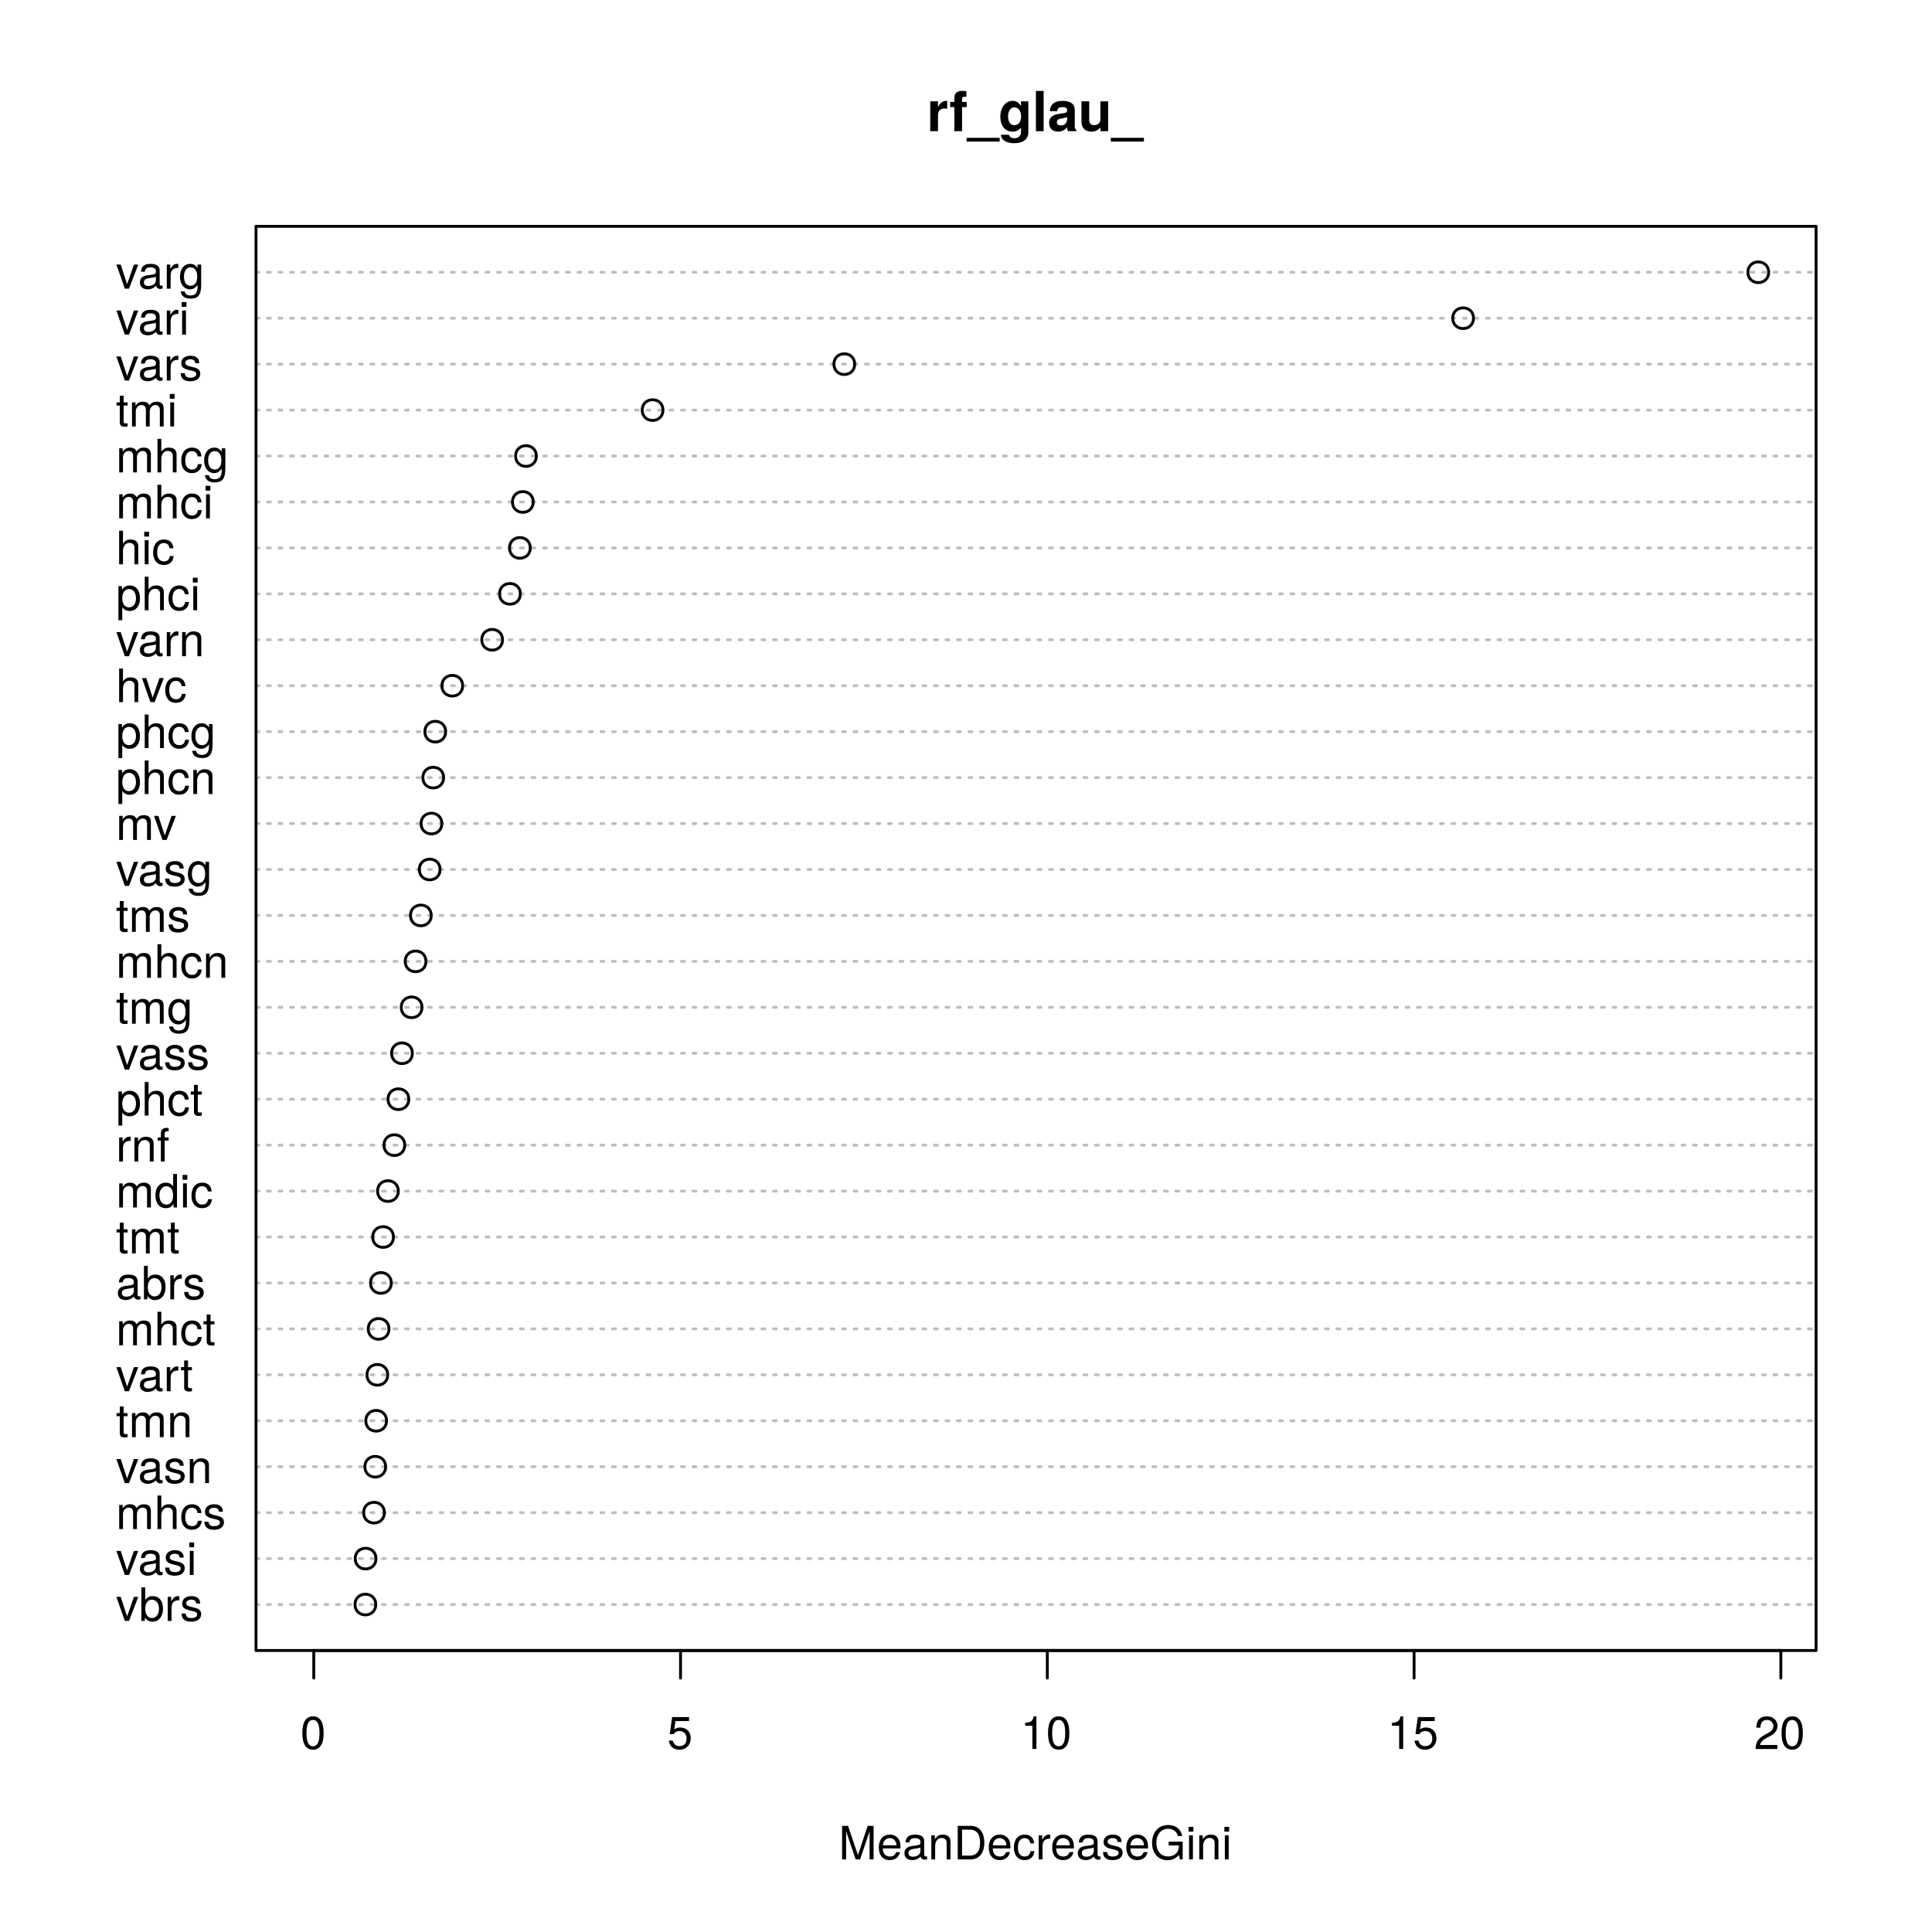 <?xml version="1.0" encoding="UTF-8"?>
<svg xmlns="http://www.w3.org/2000/svg" xmlns:xlink="http://www.w3.org/1999/xlink" width="504pt" height="504pt" viewBox="0 0 504 504" version="1.1">
<defs>
<g>
<symbol overflow="visible" id="glyph0-0">
<path style="stroke:none;" d=""/>
</symbol>
<symbol overflow="visible" id="glyph0-1">
<path style="stroke:none;" d="M 5.828 -6.281 L 4.703 -6.281 L 2.922 -1.188 L 1.25 -6.281 L 0.125 -6.281 L 2.328 0 L 3.422 0 Z M 5.828 -6.281 "/>
</symbol>
<symbol overflow="visible" id="glyph0-2">
<path style="stroke:none;" d="M 6.281 -3.219 C 6.281 -5.25 5.25 -6.469 3.594 -6.469 C 2.719 -6.469 2.109 -6.141 1.641 -5.438 L 1.641 -8.75 L 0.641 -8.75 L 0.641 0 L 1.547 0 L 1.547 -0.906 C 2.031 -0.172 2.656 0.188 3.547 0.188 C 5.203 0.188 6.281 -1.172 6.281 -3.219 Z M 5.234 -3.156 C 5.234 -1.734 4.484 -0.75 3.391 -0.75 C 2.344 -0.75 1.641 -1.719 1.641 -3.141 C 1.641 -4.625 2.344 -5.578 3.391 -5.531 C 4.516 -5.531 5.234 -4.562 5.234 -3.156 Z M 5.234 -3.156 "/>
</symbol>
<symbol overflow="visible" id="glyph0-3">
<path style="stroke:none;" d="M 3.859 -5.406 L 3.859 -6.438 C 3.688 -6.453 3.594 -6.469 3.469 -6.469 C 2.812 -6.469 2.328 -6.078 1.75 -5.141 L 1.75 -6.281 L 0.844 -6.281 L 0.844 0 L 1.844 0 L 1.844 -3.266 C 1.844 -4.688 2.297 -5.391 3.859 -5.406 Z M 3.859 -5.406 "/>
</symbol>
<symbol overflow="visible" id="glyph0-4">
<path style="stroke:none;" d="M 5.516 -1.766 C 5.516 -2.703 4.984 -3.172 3.734 -3.469 L 2.766 -3.703 C 1.953 -3.891 1.609 -4.156 1.609 -4.594 C 1.609 -5.172 2.125 -5.547 2.938 -5.547 C 3.75 -5.547 4.172 -5.203 4.203 -4.531 L 5.25 -4.531 C 5.25 -5.766 4.422 -6.469 2.969 -6.469 C 1.516 -6.469 0.562 -5.719 0.562 -4.547 C 0.562 -3.562 1.062 -3.094 2.562 -2.734 L 3.484 -2.516 C 4.188 -2.344 4.469 -2.141 4.469 -1.688 C 4.469 -1.094 3.875 -0.75 3 -0.75 C 2.094 -0.75 1.594 -0.953 1.469 -1.922 L 0.406 -1.922 C 0.453 -0.469 1.266 0.188 2.922 0.188 C 4.5 0.188 5.516 -0.547 5.516 -1.766 Z M 5.516 -1.766 "/>
</symbol>
<symbol overflow="visible" id="glyph0-5">
<path style="stroke:none;" d="M 6.422 -0.031 L 6.422 -0.781 C 6.312 -0.75 6.266 -0.75 6.203 -0.75 C 5.859 -0.75 5.656 -0.938 5.656 -1.25 L 5.656 -4.75 C 5.656 -5.875 4.844 -6.469 3.297 -6.469 C 1.781 -6.469 0.844 -5.875 0.781 -4.422 L 1.781 -4.422 C 1.875 -5.203 2.328 -5.547 3.266 -5.547 C 4.156 -5.547 4.672 -5.203 4.672 -4.609 L 4.672 -4.344 C 4.672 -3.922 4.422 -3.75 3.625 -3.641 C 2.203 -3.469 1.984 -3.422 1.609 -3.266 C 0.875 -2.969 0.5 -2.406 0.5 -1.625 C 0.5 -0.484 1.297 0.188 2.562 0.188 C 3.375 0.188 4.156 -0.156 4.703 -0.75 C 4.812 -0.266 5.25 0.078 5.734 0.078 C 5.938 0.078 6.094 0.062 6.422 -0.031 Z M 4.672 -2.172 C 4.672 -1.266 3.75 -0.703 2.781 -0.703 C 2 -0.703 1.547 -0.969 1.547 -1.656 C 1.547 -2.312 1.984 -2.609 3.062 -2.766 C 4.109 -2.906 4.328 -2.953 4.672 -3.109 Z M 4.672 -2.172 "/>
</symbol>
<symbol overflow="visible" id="glyph0-6">
<path style="stroke:none;" d="M 1.844 0 L 1.844 -6.281 L 0.844 -6.281 L 0.844 0 Z M 1.969 -7.234 L 1.969 -8.484 L 0.719 -8.484 L 0.719 -7.234 Z M 1.969 -7.234 "/>
</symbol>
<symbol overflow="visible" id="glyph0-7">
<path style="stroke:none;" d="M 9.125 0 L 9.125 -4.719 C 9.125 -5.844 8.5 -6.469 7.312 -6.469 C 6.484 -6.469 5.969 -6.219 5.391 -5.516 C 5.016 -6.188 4.516 -6.469 3.703 -6.469 C 2.859 -6.469 2.297 -6.156 1.766 -5.406 L 1.766 -6.281 L 0.859 -6.281 L 0.859 0 L 1.844 0 L 1.844 -3.953 C 1.844 -4.859 2.516 -5.594 3.328 -5.594 C 4.062 -5.594 4.484 -5.141 4.484 -4.328 L 4.484 0 L 5.484 0 L 5.484 -3.953 C 5.484 -4.859 6.156 -5.594 6.969 -5.594 C 7.703 -5.594 8.125 -5.125 8.125 -4.328 L 8.125 0 Z M 9.125 0 "/>
</symbol>
<symbol overflow="visible" id="glyph0-8">
<path style="stroke:none;" d="M 5.828 0 L 5.828 -4.75 C 5.828 -5.812 5.078 -6.469 3.859 -6.469 C 2.969 -6.469 2.422 -6.188 1.844 -5.422 L 1.844 -8.75 L 0.844 -8.75 L 0.844 0 L 1.844 0 L 1.844 -3.469 C 1.844 -4.75 2.516 -5.594 3.547 -5.594 C 4.25 -5.594 4.844 -5.188 4.844 -4.359 L 4.844 0 Z M 5.828 0 "/>
</symbol>
<symbol overflow="visible" id="glyph0-9">
<path style="stroke:none;" d="M 5.719 -2.156 L 4.719 -2.156 C 4.547 -1.156 4.031 -0.75 3.188 -0.75 C 2.078 -0.75 1.422 -1.594 1.422 -3.078 C 1.422 -4.656 2.062 -5.547 3.156 -5.547 C 4 -5.547 4.531 -5.047 4.641 -4.172 L 5.656 -4.172 C 5.531 -5.719 4.578 -6.469 3.172 -6.469 C 1.469 -6.469 0.375 -5.172 0.375 -3.078 C 0.375 -1.062 1.453 0.188 3.156 0.188 C 4.656 0.188 5.609 -0.719 5.719 -2.156 Z M 5.719 -2.156 "/>
</symbol>
<symbol overflow="visible" id="glyph0-10">
<path style="stroke:none;" d="M 5.844 0 L 5.844 -4.75 C 5.844 -5.797 5.062 -6.469 3.859 -6.469 C 2.922 -6.469 2.312 -6.109 1.766 -5.234 L 1.766 -6.281 L 0.844 -6.281 L 0.844 0 L 1.844 0 L 1.844 -3.469 C 1.844 -4.75 2.531 -5.594 3.547 -5.594 C 4.344 -5.594 4.844 -5.109 4.844 -4.359 L 4.844 0 Z M 5.844 0 "/>
</symbol>
<symbol overflow="visible" id="glyph0-11">
<path style="stroke:none;" d="M 3.047 0 L 3.047 -0.844 C 2.922 -0.797 2.766 -0.797 2.562 -0.797 C 2.141 -0.797 2.016 -0.906 2.016 -1.359 L 2.016 -5.469 L 3.047 -5.469 L 3.047 -6.281 L 2.016 -6.281 L 2.016 -8.016 L 1.016 -8.016 L 1.016 -6.281 L 0.172 -6.281 L 0.172 -5.469 L 1.016 -5.469 L 1.016 -0.906 C 1.016 -0.281 1.453 0.078 2.234 0.078 C 2.469 0.078 2.719 0.062 3.047 0 Z M 3.047 0 "/>
</symbol>
<symbol overflow="visible" id="glyph0-12">
<path style="stroke:none;" d="M 5.938 0 L 5.938 -8.75 L 4.938 -8.75 L 4.938 -5.5 C 4.531 -6.125 3.859 -6.469 3.016 -6.469 C 1.375 -6.469 0.312 -5.203 0.312 -3.203 C 0.312 -1.078 1.359 0.188 3.047 0.188 C 3.906 0.188 4.516 -0.141 5.047 -0.922 L 5.047 0 Z M 4.938 -3.125 C 4.938 -1.672 4.25 -0.75 3.188 -0.75 C 2.094 -0.75 1.359 -1.688 1.359 -3.141 C 1.359 -4.609 2.094 -5.531 3.188 -5.531 C 4.266 -5.531 4.938 -4.578 4.938 -3.125 Z M 4.938 -3.125 "/>
</symbol>
<symbol overflow="visible" id="glyph0-13">
<path style="stroke:none;" d="M 3.094 -5.469 L 3.094 -6.281 L 2.047 -6.281 L 2.047 -7.266 C 2.047 -7.688 2.297 -7.906 2.75 -7.906 C 2.828 -7.906 2.875 -7.906 3.094 -7.891 L 3.094 -8.719 C 2.875 -8.766 2.734 -8.781 2.531 -8.781 C 1.609 -8.781 1.062 -8.25 1.062 -7.359 L 1.062 -6.281 L 0.219 -6.281 L 0.219 -5.469 L 1.062 -5.469 L 1.062 0 L 2.047 0 L 2.047 -5.469 Z M 3.094 -5.469 "/>
</symbol>
<symbol overflow="visible" id="glyph0-14">
<path style="stroke:none;" d="M 6.281 -3.078 C 6.281 -5.203 5.25 -6.469 3.578 -6.469 C 2.719 -6.469 2.047 -6.078 1.578 -5.344 L 1.578 -6.281 L 0.656 -6.281 L 0.656 2.609 L 1.656 2.609 L 1.656 -0.75 C 2.188 -0.109 2.766 0.188 3.594 0.188 C 5.203 0.188 6.281 -1.078 6.281 -3.078 Z M 5.234 -3.109 C 5.234 -1.688 4.5 -0.75 3.406 -0.75 C 2.359 -0.75 1.656 -1.625 1.656 -3.094 C 1.656 -4.578 2.359 -5.531 3.406 -5.531 C 4.516 -5.531 5.234 -4.609 5.234 -3.109 Z M 5.234 -3.109 "/>
</symbol>
<symbol overflow="visible" id="glyph0-15">
<path style="stroke:none;" d="M 5.875 -1.031 L 5.875 -6.281 L 4.938 -6.281 L 4.938 -5.375 C 4.438 -6.125 3.828 -6.469 3.031 -6.469 C 1.422 -6.469 0.344 -5.125 0.344 -3.078 C 0.344 -1.109 1.469 0.188 2.938 0.188 C 3.734 0.188 4.281 -0.156 4.938 -0.953 L 4.938 -0.531 C 4.938 1.141 4.266 1.781 3.094 1.781 C 2.297 1.781 1.688 1.484 1.578 0.719 L 0.547 0.719 C 0.656 1.906 1.578 2.609 3.062 2.609 C 5.031 2.609 5.875 1.734 5.875 -1.031 Z M 4.844 -3.109 C 4.844 -1.609 4.203 -0.75 3.141 -0.75 C 2.047 -0.75 1.391 -1.625 1.391 -3.141 C 1.391 -4.656 2.062 -5.547 3.125 -5.547 C 4.219 -5.547 4.844 -4.625 4.844 -3.109 Z M 4.844 -3.109 "/>
</symbol>
<symbol overflow="visible" id="glyph0-16">
<path style="stroke:none;" d="M 6.078 -4.094 C 6.078 -7.047 5.141 -8.516 3.297 -8.516 C 1.469 -8.516 0.516 -7.016 0.516 -4.156 C 0.516 -1.297 1.469 0.188 3.297 0.188 C 5.094 0.188 6.078 -1.297 6.078 -4.094 Z M 5 -4.188 C 5 -1.781 4.453 -0.703 3.281 -0.703 C 2.156 -0.703 1.594 -1.828 1.594 -4.156 C 1.594 -6.484 2.156 -7.578 3.297 -7.578 C 4.438 -7.578 5 -6.469 5 -4.188 Z M 5 -4.188 "/>
</symbol>
<symbol overflow="visible" id="glyph0-17">
<path style="stroke:none;" d="M 6.156 -2.812 C 6.156 -4.5 5.047 -5.609 3.406 -5.609 C 2.812 -5.609 2.328 -5.453 1.844 -5.094 L 2.172 -7.281 L 5.719 -7.281 L 5.719 -8.328 L 1.312 -8.328 L 0.688 -3.875 L 1.656 -3.875 C 2.141 -4.469 2.562 -4.672 3.219 -4.672 C 4.359 -4.672 5.078 -3.938 5.078 -2.672 C 5.078 -1.453 4.375 -0.75 3.219 -0.75 C 2.297 -0.75 1.734 -1.219 1.469 -2.188 L 0.422 -2.188 C 0.766 -0.484 1.734 0.188 3.234 0.188 C 4.953 0.188 6.156 -1.016 6.156 -2.812 Z M 6.156 -2.812 "/>
</symbol>
<symbol overflow="visible" id="glyph0-18">
<path style="stroke:none;" d="M 4.156 0 L 4.156 -8.516 L 3.469 -8.516 C 3.094 -7.203 2.859 -7.016 1.219 -6.812 L 1.219 -6.062 L 3.109 -6.062 L 3.109 0 Z M 4.156 0 "/>
</symbol>
<symbol overflow="visible" id="glyph0-19">
<path style="stroke:none;" d="M 6.125 -6.016 C 6.125 -7.453 5.016 -8.516 3.406 -8.516 C 1.672 -8.516 0.656 -7.625 0.594 -5.562 L 1.656 -5.562 C 1.734 -6.984 2.328 -7.578 3.375 -7.578 C 4.328 -7.578 5.047 -6.906 5.047 -5.984 C 5.047 -5.312 4.656 -4.734 3.906 -4.312 L 2.797 -3.688 C 1.016 -2.672 0.5 -1.875 0.406 0 L 6.078 0 L 6.078 -1.047 L 1.594 -1.047 C 1.703 -1.734 2.094 -2.188 3.125 -2.797 L 4.328 -3.438 C 5.516 -4.078 6.125 -4.969 6.125 -6.016 Z M 6.125 -6.016 "/>
</symbol>
<symbol overflow="visible" id="glyph0-20">
<path style="stroke:none;" d="M 9.125 0 L 9.125 -8.75 L 7.578 -8.75 L 5.047 -1.125 L 2.453 -8.75 L 0.906 -8.75 L 0.906 0 L 1.953 0 L 1.953 -7.328 L 4.438 0 L 5.609 0 L 8.078 -7.328 L 8.078 0 Z M 9.125 0 "/>
</symbol>
<symbol overflow="visible" id="glyph0-21">
<path style="stroke:none;" d="M 6.156 -2.859 C 6.156 -3.766 6.078 -4.344 5.906 -4.812 C 5.5 -5.844 4.531 -6.469 3.359 -6.469 C 1.609 -6.469 0.484 -5.172 0.484 -3.109 C 0.484 -1.047 1.578 0.188 3.344 0.188 C 4.781 0.188 5.766 -0.641 6.031 -1.906 L 5.016 -1.906 C 4.734 -1.078 4.172 -0.75 3.375 -0.75 C 2.328 -0.75 1.547 -1.422 1.531 -2.859 Z M 5.094 -3.75 C 5.094 -3.75 5.094 -3.703 5.078 -3.672 L 1.547 -3.672 C 1.625 -4.781 2.344 -5.547 3.344 -5.547 C 4.328 -5.547 5.094 -4.734 5.094 -3.75 Z M 5.094 -3.75 "/>
</symbol>
<symbol overflow="visible" id="glyph0-22">
<path style="stroke:none;" d="M 8 -4.375 C 8 -7.094 6.656 -8.75 4.438 -8.75 L 1.062 -8.75 L 1.062 0 L 4.438 0 C 6.641 0 8 -1.656 8 -4.375 Z M 6.891 -4.375 C 6.891 -2.156 5.969 -0.984 4.25 -0.984 L 2.188 -0.984 L 2.188 -7.766 L 4.25 -7.766 C 5.969 -7.766 6.891 -6.594 6.891 -4.375 Z M 6.891 -4.375 "/>
</symbol>
<symbol overflow="visible" id="glyph0-23">
<path style="stroke:none;" d="M 8.516 0 L 8.516 -4.625 L 4.859 -4.625 L 4.859 -3.641 L 7.531 -3.641 L 7.531 -3.391 C 7.531 -1.844 6.375 -0.766 4.781 -0.766 C 2.797 -0.766 1.641 -2.203 1.641 -4.344 C 1.641 -6.484 2.875 -7.984 4.719 -7.984 C 6.047 -7.984 7.016 -7.219 7.25 -6.094 L 8.391 -6.094 C 8.078 -7.875 6.734 -8.969 4.734 -8.969 C 2.047 -8.969 0.531 -6.906 0.531 -4.281 C 0.531 -1.594 2.172 0.219 4.531 0.219 C 5.719 0.219 6.672 -0.203 7.531 -1.156 L 7.797 0 Z M 8.516 0 "/>
</symbol>
<symbol overflow="visible" id="glyph1-0">
<path style="stroke:none;" d=""/>
</symbol>
<symbol overflow="visible" id="glyph1-1">
<path style="stroke:none;" d="M 5.328 -5.844 L 5.328 -7.891 C 5.219 -7.906 5.141 -7.906 5.078 -7.906 C 4.156 -7.906 3.359 -7.297 2.922 -6.25 L 2.922 -7.781 L 0.906 -7.781 L 0.906 0 L 2.922 0 L 2.922 -4.141 C 2.922 -5.312 3.516 -5.906 4.703 -5.906 C 4.906 -5.906 5.062 -5.891 5.328 -5.844 Z M 5.328 -5.844 "/>
</symbol>
<symbol overflow="visible" id="glyph1-2">
<path style="stroke:none;" d="M 4.516 -6.281 L 4.516 -7.625 L 3.312 -7.625 L 3.312 -8.391 C 3.312 -8.781 3.484 -8.984 3.859 -8.984 C 4.031 -8.984 4.266 -8.969 4.438 -8.953 L 4.438 -10.453 C 4.062 -10.484 3.562 -10.5 3.281 -10.5 C 1.938 -10.5 1.297 -9.875 1.297 -8.562 L 1.297 -7.625 L 0.203 -7.625 L 0.203 -6.281 L 1.297 -6.281 L 1.297 0 L 3.312 0 L 3.312 -6.281 Z M 4.516 -6.281 "/>
</symbol>
<symbol overflow="visible" id="glyph1-3">
<path style="stroke:none;" d="M 8.328 2.719 L 8.328 1.734 L -0.312 1.734 L -0.312 2.719 Z M 8.328 2.719 "/>
</symbol>
<symbol overflow="visible" id="glyph1-4">
<path style="stroke:none;" d="M 7.797 0.266 L 7.797 -7.781 L 5.875 -7.781 L 5.875 -6.578 C 5.266 -7.5 4.609 -7.906 3.719 -7.906 C 1.875 -7.906 0.484 -6.203 0.484 -3.797 C 0.484 -1.391 1.75 0.125 3.672 0.125 C 4.578 0.125 5.125 -0.141 5.875 -0.891 L 5.875 0.266 C 5.875 1.203 5.172 1.844 4.156 1.844 C 3.406 1.844 2.891 1.531 2.734 0.938 L 0.641 0.938 C 0.672 2.203 1.953 3.141 4.094 3.141 C 6.438 3.141 7.797 2.094 7.797 0.266 Z M 5.906 -3.828 C 5.906 -2.422 5.172 -1.562 4.125 -1.562 C 3.172 -1.562 2.5 -2.422 2.5 -3.828 C 2.5 -5.297 3.172 -6.219 4.156 -6.219 C 5.156 -6.219 5.906 -5.266 5.906 -3.828 Z M 5.906 -3.828 "/>
</symbol>
<symbol overflow="visible" id="glyph1-5">
<path style="stroke:none;" d="M 2.984 0 L 2.984 -10.5 L 0.969 -10.5 L 0.969 0 Z M 2.984 0 "/>
</symbol>
<symbol overflow="visible" id="glyph1-6">
<path style="stroke:none;" d="M 7.547 0 L 7.547 -0.25 C 7.188 -0.578 7.094 -0.797 7.094 -1.203 L 7.094 -5.516 C 7.094 -7.109 6 -7.906 3.906 -7.906 C 1.797 -7.906 0.703 -7.016 0.578 -5.219 L 2.516 -5.219 C 2.625 -6.016 2.953 -6.281 3.953 -6.281 C 4.719 -6.281 5.109 -6.016 5.109 -5.5 C 5.109 -4.688 4.516 -4.766 3.5 -4.594 L 2.688 -4.453 C 1.156 -4.172 0.406 -3.516 0.406 -2.109 C 0.406 -0.594 1.469 0.125 2.766 0.125 C 3.625 0.125 4.422 -0.25 5.125 -0.984 C 5.125 -0.578 5.172 -0.234 5.359 0 Z M 5.109 -3.328 C 5.109 -2.156 4.531 -1.5 3.516 -1.5 C 2.844 -1.5 2.422 -1.75 2.422 -2.328 C 2.422 -2.922 2.734 -3.141 3.578 -3.297 L 4.266 -3.422 C 4.797 -3.531 4.891 -3.562 5.109 -3.672 Z M 5.109 -3.328 "/>
</symbol>
<symbol overflow="visible" id="glyph1-7">
<path style="stroke:none;" d="M 7.797 0 L 7.797 -7.781 L 5.781 -7.781 L 5.781 -3.109 C 5.781 -2.188 5.125 -1.578 4.156 -1.578 C 3.281 -1.578 2.859 -2.047 2.859 -2.984 L 2.859 -7.781 L 0.828 -7.781 L 0.828 -2.562 C 0.828 -0.844 1.781 0.125 3.438 0.125 C 4.5 0.125 5.203 -0.266 5.781 -1.016 L 5.781 0 Z M 7.797 0 "/>
</symbol>
</g>
<clipPath id="clip1">
  <path d="M 66.781 418 L 474.762 418 L 474.762 419 L 66.781 419 Z M 66.781 418 "/>
</clipPath>
<clipPath id="clip2">
  <path d="M 66.781 406 L 474.762 406 L 474.762 407 L 66.781 407 Z M 66.781 406 "/>
</clipPath>
<clipPath id="clip3">
  <path d="M 66.781 394 L 474.762 394 L 474.762 395 L 66.781 395 Z M 66.781 394 "/>
</clipPath>
<clipPath id="clip4">
  <path d="M 66.781 382 L 474.762 382 L 474.762 383 L 66.781 383 Z M 66.781 382 "/>
</clipPath>
<clipPath id="clip5">
  <path d="M 66.781 370 L 474.762 370 L 474.762 372 L 66.781 372 Z M 66.781 370 "/>
</clipPath>
<clipPath id="clip6">
  <path d="M 66.781 358 L 474.762 358 L 474.762 360 L 66.781 360 Z M 66.781 358 "/>
</clipPath>
<clipPath id="clip7">
  <path d="M 66.781 346 L 474.762 346 L 474.762 348 L 66.781 348 Z M 66.781 346 "/>
</clipPath>
<clipPath id="clip8">
  <path d="M 66.781 334 L 474.762 334 L 474.762 336 L 66.781 336 Z M 66.781 334 "/>
</clipPath>
<clipPath id="clip9">
  <path d="M 66.781 322 L 474.762 322 L 474.762 324 L 66.781 324 Z M 66.781 322 "/>
</clipPath>
<clipPath id="clip10">
  <path d="M 66.781 310 L 474.762 310 L 474.762 312 L 66.781 312 Z M 66.781 310 "/>
</clipPath>
<clipPath id="clip11">
  <path d="M 66.781 298 L 474.762 298 L 474.762 300 L 66.781 300 Z M 66.781 298 "/>
</clipPath>
<clipPath id="clip12">
  <path d="M 66.781 286 L 474.762 286 L 474.762 288 L 66.781 288 Z M 66.781 286 "/>
</clipPath>
<clipPath id="clip13">
  <path d="M 66.781 274 L 474.762 274 L 474.762 276 L 66.781 276 Z M 66.781 274 "/>
</clipPath>
<clipPath id="clip14">
  <path d="M 66.781 262 L 474.762 262 L 474.762 264 L 66.781 264 Z M 66.781 262 "/>
</clipPath>
<clipPath id="clip15">
  <path d="M 66.781 250 L 474.762 250 L 474.762 252 L 66.781 252 Z M 66.781 250 "/>
</clipPath>
<clipPath id="clip16">
  <path d="M 66.781 238 L 474.762 238 L 474.762 240 L 66.781 240 Z M 66.781 238 "/>
</clipPath>
<clipPath id="clip17">
  <path d="M 66.781 226 L 474.762 226 L 474.762 228 L 66.781 228 Z M 66.781 226 "/>
</clipPath>
<clipPath id="clip18">
  <path d="M 66.781 214 L 474.762 214 L 474.762 216 L 66.781 216 Z M 66.781 214 "/>
</clipPath>
<clipPath id="clip19">
  <path d="M 66.781 202 L 474.762 202 L 474.762 204 L 66.781 204 Z M 66.781 202 "/>
</clipPath>
<clipPath id="clip20">
  <path d="M 66.781 190 L 474.762 190 L 474.762 192 L 66.781 192 Z M 66.781 190 "/>
</clipPath>
<clipPath id="clip21">
  <path d="M 66.781 178 L 474.762 178 L 474.762 180 L 66.781 180 Z M 66.781 178 "/>
</clipPath>
<clipPath id="clip22">
  <path d="M 66.781 166 L 474.762 166 L 474.762 168 L 66.781 168 Z M 66.781 166 "/>
</clipPath>
<clipPath id="clip23">
  <path d="M 66.781 154 L 474.762 154 L 474.762 156 L 66.781 156 Z M 66.781 154 "/>
</clipPath>
<clipPath id="clip24">
  <path d="M 66.781 142 L 474.762 142 L 474.762 144 L 66.781 144 Z M 66.781 142 "/>
</clipPath>
<clipPath id="clip25">
  <path d="M 66.781 130 L 474.762 130 L 474.762 132 L 66.781 132 Z M 66.781 130 "/>
</clipPath>
<clipPath id="clip26">
  <path d="M 66.781 118 L 474.762 118 L 474.762 120 L 66.781 120 Z M 66.781 118 "/>
</clipPath>
<clipPath id="clip27">
  <path d="M 66.781 106 L 474.762 106 L 474.762 108 L 66.781 108 Z M 66.781 106 "/>
</clipPath>
<clipPath id="clip28">
  <path d="M 66.781 94 L 474.762 94 L 474.762 96 L 66.781 96 Z M 66.781 94 "/>
</clipPath>
<clipPath id="clip29">
  <path d="M 66.781 82 L 474.762 82 L 474.762 84 L 66.781 84 Z M 66.781 82 "/>
</clipPath>
<clipPath id="clip30">
  <path d="M 66.781 70 L 474.762 70 L 474.762 72 L 66.781 72 Z M 66.781 70 "/>
</clipPath>
</defs>
<g id="surface28">
<rect x="0" y="0" width="504" height="504" style="fill:rgb(100%,100%,100%);fill-opacity:1;stroke:none;"/>
<g style="fill:rgb(0%,0%,0%);fill-opacity:1;">
  <use xlink:href="#glyph0-1" x="30.238" y="422.851"/>
  <use xlink:href="#glyph0-2" x="36.238" y="422.851"/>
  <use xlink:href="#glyph0-3" x="42.91" y="422.851"/>
  <use xlink:href="#glyph0-4" x="46.966" y="422.851"/>
</g>
<g style="fill:rgb(0%,0%,0%);fill-opacity:1;">
  <use xlink:href="#glyph0-1" x="30.238" y="410.866"/>
  <use xlink:href="#glyph0-5" x="35.998" y="410.866"/>
  <use xlink:href="#glyph0-4" x="42.67" y="410.866"/>
  <use xlink:href="#glyph0-6" x="48.67" y="410.866"/>
</g>
<g style="fill:rgb(0%,0%,0%);fill-opacity:1;">
  <use xlink:href="#glyph0-7" x="30.238" y="398.882"/>
  <use xlink:href="#glyph0-8" x="40.234" y="398.882"/>
  <use xlink:href="#glyph0-9" x="46.906" y="398.882"/>
  <use xlink:href="#glyph0-4" x="52.906" y="398.882"/>
</g>
<g style="fill:rgb(0%,0%,0%);fill-opacity:1;">
  <use xlink:href="#glyph0-1" x="30.238" y="386.897"/>
  <use xlink:href="#glyph0-5" x="35.998" y="386.897"/>
  <use xlink:href="#glyph0-4" x="42.67" y="386.897"/>
  <use xlink:href="#glyph0-10" x="48.67" y="386.897"/>
</g>
<g style="fill:rgb(0%,0%,0%);fill-opacity:1;">
  <use xlink:href="#glyph0-11" x="30.238" y="374.913"/>
  <use xlink:href="#glyph0-7" x="33.574" y="374.913"/>
  <use xlink:href="#glyph0-10" x="43.57" y="374.913"/>
</g>
<g style="fill:rgb(0%,0%,0%);fill-opacity:1;">
  <use xlink:href="#glyph0-1" x="30.238" y="362.929"/>
  <use xlink:href="#glyph0-5" x="35.998" y="362.929"/>
  <use xlink:href="#glyph0-3" x="42.67" y="362.929"/>
  <use xlink:href="#glyph0-11" x="47.026" y="362.929"/>
</g>
<g style="fill:rgb(0%,0%,0%);fill-opacity:1;">
  <use xlink:href="#glyph0-7" x="30.238" y="350.944"/>
  <use xlink:href="#glyph0-8" x="40.234" y="350.944"/>
  <use xlink:href="#glyph0-9" x="46.906" y="350.944"/>
  <use xlink:href="#glyph0-11" x="52.906" y="350.944"/>
</g>
<g style="fill:rgb(0%,0%,0%);fill-opacity:1;">
  <use xlink:href="#glyph0-5" x="30.238" y="338.96"/>
  <use xlink:href="#glyph0-2" x="36.91" y="338.96"/>
  <use xlink:href="#glyph0-3" x="43.582" y="338.96"/>
  <use xlink:href="#glyph0-4" x="47.638" y="338.96"/>
</g>
<g style="fill:rgb(0%,0%,0%);fill-opacity:1;">
  <use xlink:href="#glyph0-11" x="30.238" y="326.976"/>
  <use xlink:href="#glyph0-7" x="33.574" y="326.976"/>
  <use xlink:href="#glyph0-11" x="43.57" y="326.976"/>
</g>
<g style="fill:rgb(0%,0%,0%);fill-opacity:1;">
  <use xlink:href="#glyph0-7" x="30.238" y="314.991"/>
  <use xlink:href="#glyph0-12" x="40.234" y="314.991"/>
  <use xlink:href="#glyph0-6" x="46.906" y="314.991"/>
  <use xlink:href="#glyph0-9" x="49.57" y="314.991"/>
</g>
<g style="fill:rgb(0%,0%,0%);fill-opacity:1;">
  <use xlink:href="#glyph0-3" x="30.238" y="303.007"/>
  <use xlink:href="#glyph0-10" x="34.234" y="303.007"/>
  <use xlink:href="#glyph0-13" x="40.906" y="303.007"/>
</g>
<g style="fill:rgb(0%,0%,0%);fill-opacity:1;">
  <use xlink:href="#glyph0-14" x="30.238" y="291.022"/>
  <use xlink:href="#glyph0-8" x="36.91" y="291.022"/>
  <use xlink:href="#glyph0-9" x="43.582" y="291.022"/>
  <use xlink:href="#glyph0-11" x="49.582" y="291.022"/>
</g>
<g style="fill:rgb(0%,0%,0%);fill-opacity:1;">
  <use xlink:href="#glyph0-1" x="30.238" y="279.038"/>
  <use xlink:href="#glyph0-5" x="35.998" y="279.038"/>
  <use xlink:href="#glyph0-4" x="42.67" y="279.038"/>
  <use xlink:href="#glyph0-4" x="48.67" y="279.038"/>
</g>
<g style="fill:rgb(0%,0%,0%);fill-opacity:1;">
  <use xlink:href="#glyph0-11" x="30.238" y="267.054"/>
  <use xlink:href="#glyph0-7" x="33.574" y="267.054"/>
  <use xlink:href="#glyph0-15" x="43.57" y="267.054"/>
</g>
<g style="fill:rgb(0%,0%,0%);fill-opacity:1;">
  <use xlink:href="#glyph0-7" x="30.238" y="255.069"/>
  <use xlink:href="#glyph0-8" x="40.234" y="255.069"/>
  <use xlink:href="#glyph0-9" x="46.906" y="255.069"/>
  <use xlink:href="#glyph0-10" x="52.906" y="255.069"/>
</g>
<g style="fill:rgb(0%,0%,0%);fill-opacity:1;">
  <use xlink:href="#glyph0-11" x="30.238" y="243.085"/>
  <use xlink:href="#glyph0-7" x="33.574" y="243.085"/>
  <use xlink:href="#glyph0-4" x="43.57" y="243.085"/>
</g>
<g style="fill:rgb(0%,0%,0%);fill-opacity:1;">
  <use xlink:href="#glyph0-1" x="30.238" y="231.101"/>
  <use xlink:href="#glyph0-5" x="35.998" y="231.101"/>
  <use xlink:href="#glyph0-4" x="42.67" y="231.101"/>
  <use xlink:href="#glyph0-15" x="48.67" y="231.101"/>
</g>
<g style="fill:rgb(0%,0%,0%);fill-opacity:1;">
  <use xlink:href="#glyph0-7" x="30.238" y="219.116"/>
  <use xlink:href="#glyph0-1" x="40.055" y="219.116"/>
</g>
<g style="fill:rgb(0%,0%,0%);fill-opacity:1;">
  <use xlink:href="#glyph0-14" x="30.238" y="207.132"/>
  <use xlink:href="#glyph0-8" x="36.91" y="207.132"/>
  <use xlink:href="#glyph0-9" x="43.582" y="207.132"/>
  <use xlink:href="#glyph0-10" x="49.582" y="207.132"/>
</g>
<g style="fill:rgb(0%,0%,0%);fill-opacity:1;">
  <use xlink:href="#glyph0-14" x="30.238" y="195.147"/>
  <use xlink:href="#glyph0-8" x="36.91" y="195.147"/>
  <use xlink:href="#glyph0-9" x="43.582" y="195.147"/>
  <use xlink:href="#glyph0-15" x="49.582" y="195.147"/>
</g>
<g style="fill:rgb(0%,0%,0%);fill-opacity:1;">
  <use xlink:href="#glyph0-8" x="30.238" y="183.163"/>
  <use xlink:href="#glyph0-1" x="36.91" y="183.163"/>
  <use xlink:href="#glyph0-9" x="42.73" y="183.163"/>
</g>
<g style="fill:rgb(0%,0%,0%);fill-opacity:1;">
  <use xlink:href="#glyph0-1" x="30.238" y="171.179"/>
  <use xlink:href="#glyph0-5" x="35.998" y="171.179"/>
  <use xlink:href="#glyph0-3" x="42.67" y="171.179"/>
  <use xlink:href="#glyph0-10" x="46.666" y="171.179"/>
</g>
<g style="fill:rgb(0%,0%,0%);fill-opacity:1;">
  <use xlink:href="#glyph0-14" x="30.238" y="159.194"/>
  <use xlink:href="#glyph0-8" x="36.91" y="159.194"/>
  <use xlink:href="#glyph0-9" x="43.582" y="159.194"/>
  <use xlink:href="#glyph0-6" x="49.582" y="159.194"/>
</g>
<g style="fill:rgb(0%,0%,0%);fill-opacity:1;">
  <use xlink:href="#glyph0-8" x="30.238" y="147.206"/>
  <use xlink:href="#glyph0-6" x="36.91" y="147.206"/>
  <use xlink:href="#glyph0-9" x="39.574" y="147.206"/>
</g>
<g style="fill:rgb(0%,0%,0%);fill-opacity:1;">
  <use xlink:href="#glyph0-7" x="30.238" y="135.222"/>
  <use xlink:href="#glyph0-8" x="40.234" y="135.222"/>
  <use xlink:href="#glyph0-9" x="46.906" y="135.222"/>
  <use xlink:href="#glyph0-6" x="52.906" y="135.222"/>
</g>
<g style="fill:rgb(0%,0%,0%);fill-opacity:1;">
  <use xlink:href="#glyph0-7" x="30.238" y="123.237"/>
  <use xlink:href="#glyph0-8" x="40.234" y="123.237"/>
  <use xlink:href="#glyph0-9" x="46.906" y="123.237"/>
  <use xlink:href="#glyph0-15" x="52.906" y="123.237"/>
</g>
<g style="fill:rgb(0%,0%,0%);fill-opacity:1;">
  <use xlink:href="#glyph0-11" x="30.238" y="111.253"/>
  <use xlink:href="#glyph0-7" x="33.574" y="111.253"/>
  <use xlink:href="#glyph0-6" x="43.57" y="111.253"/>
</g>
<g style="fill:rgb(0%,0%,0%);fill-opacity:1;">
  <use xlink:href="#glyph0-1" x="30.238" y="99.269"/>
  <use xlink:href="#glyph0-5" x="35.998" y="99.269"/>
  <use xlink:href="#glyph0-3" x="42.67" y="99.269"/>
  <use xlink:href="#glyph0-4" x="46.726" y="99.269"/>
</g>
<g style="fill:rgb(0%,0%,0%);fill-opacity:1;">
  <use xlink:href="#glyph0-1" x="30.238" y="87.284"/>
  <use xlink:href="#glyph0-5" x="35.998" y="87.284"/>
  <use xlink:href="#glyph0-3" x="42.67" y="87.284"/>
  <use xlink:href="#glyph0-6" x="46.666" y="87.284"/>
</g>
<g style="fill:rgb(0%,0%,0%);fill-opacity:1;">
  <use xlink:href="#glyph0-1" x="30.238" y="75.3"/>
  <use xlink:href="#glyph0-5" x="35.998" y="75.3"/>
  <use xlink:href="#glyph0-3" x="42.67" y="75.3"/>
  <use xlink:href="#glyph0-15" x="46.606" y="75.3"/>
</g>
<g clip-path="url(#clip1)" clip-rule="nonzero">
<path style="fill:none;stroke-width:0.75;stroke-linecap:round;stroke-linejoin:round;stroke:rgb(74.51%,74.51%,74.51%);stroke-opacity:1;stroke-dasharray:0.75,2.25;stroke-miterlimit:10;" d="M 66.781 418.574 L 473.762 418.574 "/>
</g>
<g clip-path="url(#clip2)" clip-rule="nonzero">
<path style="fill:none;stroke-width:0.75;stroke-linecap:round;stroke-linejoin:round;stroke:rgb(74.51%,74.51%,74.51%);stroke-opacity:1;stroke-dasharray:0.75,2.25;stroke-miterlimit:10;" d="M 66.781 406.59 L 473.762 406.59 "/>
</g>
<g clip-path="url(#clip3)" clip-rule="nonzero">
<path style="fill:none;stroke-width:0.75;stroke-linecap:round;stroke-linejoin:round;stroke:rgb(74.51%,74.51%,74.51%);stroke-opacity:1;stroke-dasharray:0.75,2.25;stroke-miterlimit:10;" d="M 66.781 394.605 L 473.762 394.605 "/>
</g>
<g clip-path="url(#clip4)" clip-rule="nonzero">
<path style="fill:none;stroke-width:0.75;stroke-linecap:round;stroke-linejoin:round;stroke:rgb(74.51%,74.51%,74.51%);stroke-opacity:1;stroke-dasharray:0.75,2.25;stroke-miterlimit:10;" d="M 66.781 382.621 L 473.762 382.621 "/>
</g>
<g clip-path="url(#clip5)" clip-rule="nonzero">
<path style="fill:none;stroke-width:0.75;stroke-linecap:round;stroke-linejoin:round;stroke:rgb(74.51%,74.51%,74.51%);stroke-opacity:1;stroke-dasharray:0.75,2.25;stroke-miterlimit:10;" d="M 66.781 370.637 L 473.762 370.637 "/>
</g>
<g clip-path="url(#clip6)" clip-rule="nonzero">
<path style="fill:none;stroke-width:0.75;stroke-linecap:round;stroke-linejoin:round;stroke:rgb(74.51%,74.51%,74.51%);stroke-opacity:1;stroke-dasharray:0.75,2.25;stroke-miterlimit:10;" d="M 66.781 358.652 L 473.762 358.652 "/>
</g>
<g clip-path="url(#clip7)" clip-rule="nonzero">
<path style="fill:none;stroke-width:0.75;stroke-linecap:round;stroke-linejoin:round;stroke:rgb(74.51%,74.51%,74.51%);stroke-opacity:1;stroke-dasharray:0.75,2.25;stroke-miterlimit:10;" d="M 66.781 346.668 L 473.762 346.668 "/>
</g>
<g clip-path="url(#clip8)" clip-rule="nonzero">
<path style="fill:none;stroke-width:0.75;stroke-linecap:round;stroke-linejoin:round;stroke:rgb(74.51%,74.51%,74.51%);stroke-opacity:1;stroke-dasharray:0.75,2.25;stroke-miterlimit:10;" d="M 66.781 334.684 L 473.762 334.684 "/>
</g>
<g clip-path="url(#clip9)" clip-rule="nonzero">
<path style="fill:none;stroke-width:0.75;stroke-linecap:round;stroke-linejoin:round;stroke:rgb(74.51%,74.51%,74.51%);stroke-opacity:1;stroke-dasharray:0.75,2.25;stroke-miterlimit:10;" d="M 66.781 322.699 L 473.762 322.699 "/>
</g>
<g clip-path="url(#clip10)" clip-rule="nonzero">
<path style="fill:none;stroke-width:0.75;stroke-linecap:round;stroke-linejoin:round;stroke:rgb(74.51%,74.51%,74.51%);stroke-opacity:1;stroke-dasharray:0.75,2.25;stroke-miterlimit:10;" d="M 66.781 310.715 L 473.762 310.715 "/>
</g>
<g clip-path="url(#clip11)" clip-rule="nonzero">
<path style="fill:none;stroke-width:0.75;stroke-linecap:round;stroke-linejoin:round;stroke:rgb(74.51%,74.51%,74.51%);stroke-opacity:1;stroke-dasharray:0.75,2.25;stroke-miterlimit:10;" d="M 66.781 298.73 L 473.762 298.73 "/>
</g>
<g clip-path="url(#clip12)" clip-rule="nonzero">
<path style="fill:none;stroke-width:0.75;stroke-linecap:round;stroke-linejoin:round;stroke:rgb(74.51%,74.51%,74.51%);stroke-opacity:1;stroke-dasharray:0.75,2.25;stroke-miterlimit:10;" d="M 66.781 286.746 L 473.762 286.746 "/>
</g>
<g clip-path="url(#clip13)" clip-rule="nonzero">
<path style="fill:none;stroke-width:0.75;stroke-linecap:round;stroke-linejoin:round;stroke:rgb(74.51%,74.51%,74.51%);stroke-opacity:1;stroke-dasharray:0.75,2.25;stroke-miterlimit:10;" d="M 66.781 274.762 L 473.762 274.762 "/>
</g>
<g clip-path="url(#clip14)" clip-rule="nonzero">
<path style="fill:none;stroke-width:0.75;stroke-linecap:round;stroke-linejoin:round;stroke:rgb(74.51%,74.51%,74.51%);stroke-opacity:1;stroke-dasharray:0.75,2.25;stroke-miterlimit:10;" d="M 66.781 262.777 L 473.762 262.777 "/>
</g>
<g clip-path="url(#clip15)" clip-rule="nonzero">
<path style="fill:none;stroke-width:0.75;stroke-linecap:round;stroke-linejoin:round;stroke:rgb(74.51%,74.51%,74.51%);stroke-opacity:1;stroke-dasharray:0.75,2.25;stroke-miterlimit:10;" d="M 66.781 250.793 L 473.762 250.793 "/>
</g>
<g clip-path="url(#clip16)" clip-rule="nonzero">
<path style="fill:none;stroke-width:0.75;stroke-linecap:round;stroke-linejoin:round;stroke:rgb(74.51%,74.51%,74.51%);stroke-opacity:1;stroke-dasharray:0.75,2.25;stroke-miterlimit:10;" d="M 66.781 238.809 L 473.762 238.809 "/>
</g>
<g clip-path="url(#clip17)" clip-rule="nonzero">
<path style="fill:none;stroke-width:0.75;stroke-linecap:round;stroke-linejoin:round;stroke:rgb(74.51%,74.51%,74.51%);stroke-opacity:1;stroke-dasharray:0.75,2.25;stroke-miterlimit:10;" d="M 66.781 226.824 L 473.762 226.824 "/>
</g>
<g clip-path="url(#clip18)" clip-rule="nonzero">
<path style="fill:none;stroke-width:0.75;stroke-linecap:round;stroke-linejoin:round;stroke:rgb(74.51%,74.51%,74.51%);stroke-opacity:1;stroke-dasharray:0.75,2.25;stroke-miterlimit:10;" d="M 66.781 214.84 L 473.762 214.84 "/>
</g>
<g clip-path="url(#clip19)" clip-rule="nonzero">
<path style="fill:none;stroke-width:0.75;stroke-linecap:round;stroke-linejoin:round;stroke:rgb(74.51%,74.51%,74.51%);stroke-opacity:1;stroke-dasharray:0.75,2.25;stroke-miterlimit:10;" d="M 66.781 202.855 L 473.762 202.855 "/>
</g>
<g clip-path="url(#clip20)" clip-rule="nonzero">
<path style="fill:none;stroke-width:0.75;stroke-linecap:round;stroke-linejoin:round;stroke:rgb(74.51%,74.51%,74.51%);stroke-opacity:1;stroke-dasharray:0.75,2.25;stroke-miterlimit:10;" d="M 66.781 190.871 L 473.762 190.871 "/>
</g>
<g clip-path="url(#clip21)" clip-rule="nonzero">
<path style="fill:none;stroke-width:0.75;stroke-linecap:round;stroke-linejoin:round;stroke:rgb(74.51%,74.51%,74.51%);stroke-opacity:1;stroke-dasharray:0.75,2.25;stroke-miterlimit:10;" d="M 66.781 178.887 L 473.762 178.887 "/>
</g>
<g clip-path="url(#clip22)" clip-rule="nonzero">
<path style="fill:none;stroke-width:0.75;stroke-linecap:round;stroke-linejoin:round;stroke:rgb(74.51%,74.51%,74.51%);stroke-opacity:1;stroke-dasharray:0.75,2.25;stroke-miterlimit:10;" d="M 66.781 166.902 L 473.762 166.902 "/>
</g>
<g clip-path="url(#clip23)" clip-rule="nonzero">
<path style="fill:none;stroke-width:0.75;stroke-linecap:round;stroke-linejoin:round;stroke:rgb(74.51%,74.51%,74.51%);stroke-opacity:1;stroke-dasharray:0.75,2.25;stroke-miterlimit:10;" d="M 66.781 154.918 L 473.762 154.918 "/>
</g>
<g clip-path="url(#clip24)" clip-rule="nonzero">
<path style="fill:none;stroke-width:0.75;stroke-linecap:round;stroke-linejoin:round;stroke:rgb(74.51%,74.51%,74.51%);stroke-opacity:1;stroke-dasharray:0.75,2.25;stroke-miterlimit:10;" d="M 66.781 142.93 L 473.762 142.93 "/>
</g>
<g clip-path="url(#clip25)" clip-rule="nonzero">
<path style="fill:none;stroke-width:0.75;stroke-linecap:round;stroke-linejoin:round;stroke:rgb(74.51%,74.51%,74.51%);stroke-opacity:1;stroke-dasharray:0.75,2.25;stroke-miterlimit:10;" d="M 66.781 130.945 L 473.762 130.945 "/>
</g>
<g clip-path="url(#clip26)" clip-rule="nonzero">
<path style="fill:none;stroke-width:0.75;stroke-linecap:round;stroke-linejoin:round;stroke:rgb(74.51%,74.51%,74.51%);stroke-opacity:1;stroke-dasharray:0.75,2.25;stroke-miterlimit:10;" d="M 66.781 118.961 L 473.762 118.961 "/>
</g>
<g clip-path="url(#clip27)" clip-rule="nonzero">
<path style="fill:none;stroke-width:0.75;stroke-linecap:round;stroke-linejoin:round;stroke:rgb(74.51%,74.51%,74.51%);stroke-opacity:1;stroke-dasharray:0.75,2.25;stroke-miterlimit:10;" d="M 66.781 106.977 L 473.762 106.977 "/>
</g>
<g clip-path="url(#clip28)" clip-rule="nonzero">
<path style="fill:none;stroke-width:0.75;stroke-linecap:round;stroke-linejoin:round;stroke:rgb(74.51%,74.51%,74.51%);stroke-opacity:1;stroke-dasharray:0.75,2.25;stroke-miterlimit:10;" d="M 66.781 94.992 L 473.762 94.992 "/>
</g>
<g clip-path="url(#clip29)" clip-rule="nonzero">
<path style="fill:none;stroke-width:0.75;stroke-linecap:round;stroke-linejoin:round;stroke:rgb(74.51%,74.51%,74.51%);stroke-opacity:1;stroke-dasharray:0.75,2.25;stroke-miterlimit:10;" d="M 66.781 83.008 L 473.762 83.008 "/>
</g>
<g clip-path="url(#clip30)" clip-rule="nonzero">
<path style="fill:none;stroke-width:0.75;stroke-linecap:round;stroke-linejoin:round;stroke:rgb(74.51%,74.51%,74.51%);stroke-opacity:1;stroke-dasharray:0.75,2.25;stroke-miterlimit:10;" d="M 66.781 71.023 L 473.762 71.023 "/>
</g>
<path style="fill:none;stroke-width:0.75;stroke-linecap:round;stroke-linejoin:round;stroke:rgb(0%,0%,0%);stroke-opacity:1;stroke-miterlimit:10;" d="M 98.02 418.574 C 98.02 422.176 92.621 422.176 92.621 418.574 C 92.621 414.977 98.02 414.977 98.02 418.574 "/>
<path style="fill:none;stroke-width:0.75;stroke-linecap:round;stroke-linejoin:round;stroke:rgb(0%,0%,0%);stroke-opacity:1;stroke-miterlimit:10;" d="M 98.074 406.59 C 98.074 410.191 92.676 410.191 92.676 406.59 C 92.676 402.992 98.074 402.992 98.074 406.59 "/>
<path style="fill:none;stroke-width:0.75;stroke-linecap:round;stroke-linejoin:round;stroke:rgb(0%,0%,0%);stroke-opacity:1;stroke-miterlimit:10;" d="M 100.27 394.605 C 100.27 398.207 94.871 398.207 94.871 394.605 C 94.871 391.008 100.27 391.008 100.27 394.605 "/>
<path style="fill:none;stroke-width:0.75;stroke-linecap:round;stroke-linejoin:round;stroke:rgb(0%,0%,0%);stroke-opacity:1;stroke-miterlimit:10;" d="M 100.598 382.621 C 100.598 386.223 95.195 386.223 95.195 382.621 C 95.195 379.023 100.598 379.023 100.598 382.621 "/>
<path style="fill:none;stroke-width:0.75;stroke-linecap:round;stroke-linejoin:round;stroke:rgb(0%,0%,0%);stroke-opacity:1;stroke-miterlimit:10;" d="M 100.832 370.637 C 100.832 374.238 95.434 374.238 95.434 370.637 C 95.434 367.039 100.832 367.039 100.832 370.637 "/>
<path style="fill:none;stroke-width:0.75;stroke-linecap:round;stroke-linejoin:round;stroke:rgb(0%,0%,0%);stroke-opacity:1;stroke-miterlimit:10;" d="M 101.137 358.652 C 101.137 362.254 95.738 362.254 95.738 358.652 C 95.738 355.055 101.137 355.055 101.137 358.652 "/>
<path style="fill:none;stroke-width:0.75;stroke-linecap:round;stroke-linejoin:round;stroke:rgb(0%,0%,0%);stroke-opacity:1;stroke-miterlimit:10;" d="M 101.469 346.668 C 101.469 350.27 96.07 350.27 96.07 346.668 C 96.07 343.07 101.469 343.07 101.469 346.668 "/>
<path style="fill:none;stroke-width:0.75;stroke-linecap:round;stroke-linejoin:round;stroke:rgb(0%,0%,0%);stroke-opacity:1;stroke-miterlimit:10;" d="M 102.07 334.684 C 102.07 338.285 96.668 338.285 96.668 334.684 C 96.668 331.082 102.07 331.082 102.07 334.684 "/>
<path style="fill:none;stroke-width:0.75;stroke-linecap:round;stroke-linejoin:round;stroke:rgb(0%,0%,0%);stroke-opacity:1;stroke-miterlimit:10;" d="M 102.637 322.699 C 102.637 326.301 97.238 326.301 97.238 322.699 C 97.238 319.098 102.637 319.098 102.637 322.699 "/>
<path style="fill:none;stroke-width:0.75;stroke-linecap:round;stroke-linejoin:round;stroke:rgb(0%,0%,0%);stroke-opacity:1;stroke-miterlimit:10;" d="M 103.902 310.715 C 103.902 314.316 98.504 314.316 98.504 310.715 C 98.504 307.113 103.902 307.113 103.902 310.715 "/>
<path style="fill:none;stroke-width:0.75;stroke-linecap:round;stroke-linejoin:round;stroke:rgb(0%,0%,0%);stroke-opacity:1;stroke-miterlimit:10;" d="M 105.578 298.73 C 105.578 302.332 100.176 302.332 100.176 298.73 C 100.176 295.129 105.578 295.129 105.578 298.73 "/>
<path style="fill:none;stroke-width:0.75;stroke-linecap:round;stroke-linejoin:round;stroke:rgb(0%,0%,0%);stroke-opacity:1;stroke-miterlimit:10;" d="M 106.633 286.746 C 106.633 290.348 101.23 290.348 101.23 286.746 C 101.23 283.145 106.633 283.145 106.633 286.746 "/>
<path style="fill:none;stroke-width:0.75;stroke-linecap:round;stroke-linejoin:round;stroke:rgb(0%,0%,0%);stroke-opacity:1;stroke-miterlimit:10;" d="M 107.57 274.762 C 107.57 278.359 102.168 278.359 102.168 274.762 C 102.168 271.16 107.57 271.16 107.57 274.762 "/>
<path style="fill:none;stroke-width:0.75;stroke-linecap:round;stroke-linejoin:round;stroke:rgb(0%,0%,0%);stroke-opacity:1;stroke-miterlimit:10;" d="M 110.078 262.777 C 110.078 266.375 104.676 266.375 104.676 262.777 C 104.676 259.176 110.078 259.176 110.078 262.777 "/>
<path style="fill:none;stroke-width:0.75;stroke-linecap:round;stroke-linejoin:round;stroke:rgb(0%,0%,0%);stroke-opacity:1;stroke-miterlimit:10;" d="M 111.113 250.793 C 111.113 254.391 105.715 254.391 105.715 250.793 C 105.715 247.191 111.113 247.191 111.113 250.793 "/>
<path style="fill:none;stroke-width:0.75;stroke-linecap:round;stroke-linejoin:round;stroke:rgb(0%,0%,0%);stroke-opacity:1;stroke-miterlimit:10;" d="M 112.488 238.809 C 112.488 242.406 107.09 242.406 107.09 238.809 C 107.09 235.207 112.488 235.207 112.488 238.809 "/>
<path style="fill:none;stroke-width:0.75;stroke-linecap:round;stroke-linejoin:round;stroke:rgb(0%,0%,0%);stroke-opacity:1;stroke-miterlimit:10;" d="M 114.801 226.824 C 114.801 230.422 109.398 230.422 109.398 226.824 C 109.398 223.223 114.801 223.223 114.801 226.824 "/>
<path style="fill:none;stroke-width:0.75;stroke-linecap:round;stroke-linejoin:round;stroke:rgb(0%,0%,0%);stroke-opacity:1;stroke-miterlimit:10;" d="M 115.254 214.84 C 115.254 218.438 109.855 218.438 109.855 214.84 C 109.855 211.238 115.254 211.238 115.254 214.84 "/>
<path style="fill:none;stroke-width:0.75;stroke-linecap:round;stroke-linejoin:round;stroke:rgb(0%,0%,0%);stroke-opacity:1;stroke-miterlimit:10;" d="M 115.715 202.855 C 115.715 206.453 110.316 206.453 110.316 202.855 C 110.316 199.254 115.715 199.254 115.715 202.855 "/>
<path style="fill:none;stroke-width:0.75;stroke-linecap:round;stroke-linejoin:round;stroke:rgb(0%,0%,0%);stroke-opacity:1;stroke-miterlimit:10;" d="M 116.25 190.871 C 116.25 194.469 110.848 194.469 110.848 190.871 C 110.848 187.27 116.25 187.27 116.25 190.871 "/>
<path style="fill:none;stroke-width:0.75;stroke-linecap:round;stroke-linejoin:round;stroke:rgb(0%,0%,0%);stroke-opacity:1;stroke-miterlimit:10;" d="M 120.688 178.887 C 120.688 182.484 115.289 182.484 115.289 178.887 C 115.289 175.285 120.688 175.285 120.688 178.887 "/>
<path style="fill:none;stroke-width:0.75;stroke-linecap:round;stroke-linejoin:round;stroke:rgb(0%,0%,0%);stroke-opacity:1;stroke-miterlimit:10;" d="M 131.09 166.902 C 131.09 170.5 125.691 170.5 125.691 166.902 C 125.691 163.301 131.09 163.301 131.09 166.902 "/>
<path style="fill:none;stroke-width:0.75;stroke-linecap:round;stroke-linejoin:round;stroke:rgb(0%,0%,0%);stroke-opacity:1;stroke-miterlimit:10;" d="M 135.73 154.918 C 135.73 158.516 130.328 158.516 130.328 154.918 C 130.328 151.316 135.73 151.316 135.73 154.918 "/>
<path style="fill:none;stroke-width:0.75;stroke-linecap:round;stroke-linejoin:round;stroke:rgb(0%,0%,0%);stroke-opacity:1;stroke-miterlimit:10;" d="M 138.324 142.93 C 138.324 146.531 132.926 146.531 132.926 142.93 C 132.926 139.332 138.324 139.332 138.324 142.93 "/>
<path style="fill:none;stroke-width:0.75;stroke-linecap:round;stroke-linejoin:round;stroke:rgb(0%,0%,0%);stroke-opacity:1;stroke-miterlimit:10;" d="M 139.09 130.945 C 139.09 134.547 133.691 134.547 133.691 130.945 C 133.691 127.348 139.09 127.348 139.09 130.945 "/>
<path style="fill:none;stroke-width:0.75;stroke-linecap:round;stroke-linejoin:round;stroke:rgb(0%,0%,0%);stroke-opacity:1;stroke-miterlimit:10;" d="M 139.91 118.961 C 139.91 122.562 134.512 122.562 134.512 118.961 C 134.512 115.363 139.91 115.363 139.91 118.961 "/>
<path style="fill:none;stroke-width:0.75;stroke-linecap:round;stroke-linejoin:round;stroke:rgb(0%,0%,0%);stroke-opacity:1;stroke-miterlimit:10;" d="M 172.941 106.977 C 172.941 110.578 167.539 110.578 167.539 106.977 C 167.539 103.379 172.941 103.379 172.941 106.977 "/>
<path style="fill:none;stroke-width:0.75;stroke-linecap:round;stroke-linejoin:round;stroke:rgb(0%,0%,0%);stroke-opacity:1;stroke-miterlimit:10;" d="M 222.953 94.992 C 222.953 98.594 217.555 98.594 217.555 94.992 C 217.555 91.395 222.953 91.395 222.953 94.992 "/>
<path style="fill:none;stroke-width:0.75;stroke-linecap:round;stroke-linejoin:round;stroke:rgb(0%,0%,0%);stroke-opacity:1;stroke-miterlimit:10;" d="M 384.383 83.008 C 384.383 86.609 378.98 86.609 378.98 83.008 C 378.98 79.41 384.383 79.41 384.383 83.008 "/>
<path style="fill:none;stroke-width:0.75;stroke-linecap:round;stroke-linejoin:round;stroke:rgb(0%,0%,0%);stroke-opacity:1;stroke-miterlimit:10;" d="M 461.387 71.023 C 461.387 74.625 455.988 74.625 455.988 71.023 C 455.988 67.426 461.387 67.426 461.387 71.023 "/>
<path style="fill:none;stroke-width:0.75;stroke-linecap:round;stroke-linejoin:round;stroke:rgb(0%,0%,0%);stroke-opacity:1;stroke-miterlimit:10;" d="M 81.852 430.559 L 464.566 430.559 "/>
<path style="fill:none;stroke-width:0.75;stroke-linecap:round;stroke-linejoin:round;stroke:rgb(0%,0%,0%);stroke-opacity:1;stroke-miterlimit:10;" d="M 81.852 430.559 L 81.852 437.762 "/>
<path style="fill:none;stroke-width:0.75;stroke-linecap:round;stroke-linejoin:round;stroke:rgb(0%,0%,0%);stroke-opacity:1;stroke-miterlimit:10;" d="M 177.531 430.559 L 177.531 437.762 "/>
<path style="fill:none;stroke-width:0.75;stroke-linecap:round;stroke-linejoin:round;stroke:rgb(0%,0%,0%);stroke-opacity:1;stroke-miterlimit:10;" d="M 273.211 430.559 L 273.211 437.762 "/>
<path style="fill:none;stroke-width:0.75;stroke-linecap:round;stroke-linejoin:round;stroke:rgb(0%,0%,0%);stroke-opacity:1;stroke-miterlimit:10;" d="M 368.891 430.559 L 368.891 437.762 "/>
<path style="fill:none;stroke-width:0.75;stroke-linecap:round;stroke-linejoin:round;stroke:rgb(0%,0%,0%);stroke-opacity:1;stroke-miterlimit:10;" d="M 464.566 430.559 L 464.566 437.762 "/>
<g style="fill:rgb(0%,0%,0%);fill-opacity:1;">
  <use xlink:href="#glyph0-16" x="78.352" y="456.257"/>
</g>
<g style="fill:rgb(0%,0%,0%);fill-opacity:1;">
  <use xlink:href="#glyph0-17" x="174.031" y="456.257"/>
</g>
<g style="fill:rgb(0%,0%,0%);fill-opacity:1;">
  <use xlink:href="#glyph0-18" x="266.211" y="456.257"/>
  <use xlink:href="#glyph0-16" x="272.883" y="456.257"/>
</g>
<g style="fill:rgb(0%,0%,0%);fill-opacity:1;">
  <use xlink:href="#glyph0-18" x="361.891" y="456.257"/>
  <use xlink:href="#glyph0-17" x="368.562" y="456.257"/>
</g>
<g style="fill:rgb(0%,0%,0%);fill-opacity:1;">
  <use xlink:href="#glyph0-19" x="457.566" y="456.257"/>
  <use xlink:href="#glyph0-16" x="464.238" y="456.257"/>
</g>
<path style="fill:none;stroke-width:0.75;stroke-linecap:round;stroke-linejoin:round;stroke:rgb(0%,0%,0%);stroke-opacity:1;stroke-miterlimit:10;" d="M 66.781 430.559 L 473.762 430.559 L 473.762 59.039 L 66.781 59.039 L 66.781 430.559 "/>
<g style="fill:rgb(0%,0%,0%);fill-opacity:1;">
  <use xlink:href="#glyph1-1" x="241.77" y="34.219"/>
  <use xlink:href="#glyph1-2" x="247.662" y="34.219"/>
  <use xlink:href="#glyph1-3" x="252.459" y="34.219"/>
  <use xlink:href="#glyph1-4" x="260.469" y="34.219"/>
  <use xlink:href="#glyph1-5" x="269.271" y="34.219"/>
  <use xlink:href="#glyph1-6" x="273.275" y="34.219"/>
  <use xlink:href="#glyph1-7" x="281.285" y="34.219"/>
  <use xlink:href="#glyph1-3" x="290.087" y="34.219"/>
</g>
<g style="fill:rgb(0%,0%,0%);fill-opacity:1;">
  <use xlink:href="#glyph0-20" x="218.77" y="485.058"/>
  <use xlink:href="#glyph0-21" x="228.766" y="485.058"/>
  <use xlink:href="#glyph0-5" x="235.438" y="485.058"/>
  <use xlink:href="#glyph0-10" x="242.109" y="485.058"/>
  <use xlink:href="#glyph0-22" x="248.781" y="485.058"/>
  <use xlink:href="#glyph0-21" x="257.445" y="485.058"/>
  <use xlink:href="#glyph0-9" x="264.117" y="485.058"/>
  <use xlink:href="#glyph0-3" x="270.117" y="485.058"/>
  <use xlink:href="#glyph0-21" x="273.993" y="485.058"/>
  <use xlink:href="#glyph0-5" x="280.665" y="485.058"/>
  <use xlink:href="#glyph0-4" x="287.337" y="485.058"/>
  <use xlink:href="#glyph0-21" x="293.337" y="485.058"/>
  <use xlink:href="#glyph0-23" x="300.009" y="485.058"/>
  <use xlink:href="#glyph0-6" x="309.345" y="485.058"/>
  <use xlink:href="#glyph0-10" x="312.009" y="485.058"/>
  <use xlink:href="#glyph0-6" x="318.681" y="485.058"/>
</g>
</g>
</svg>
